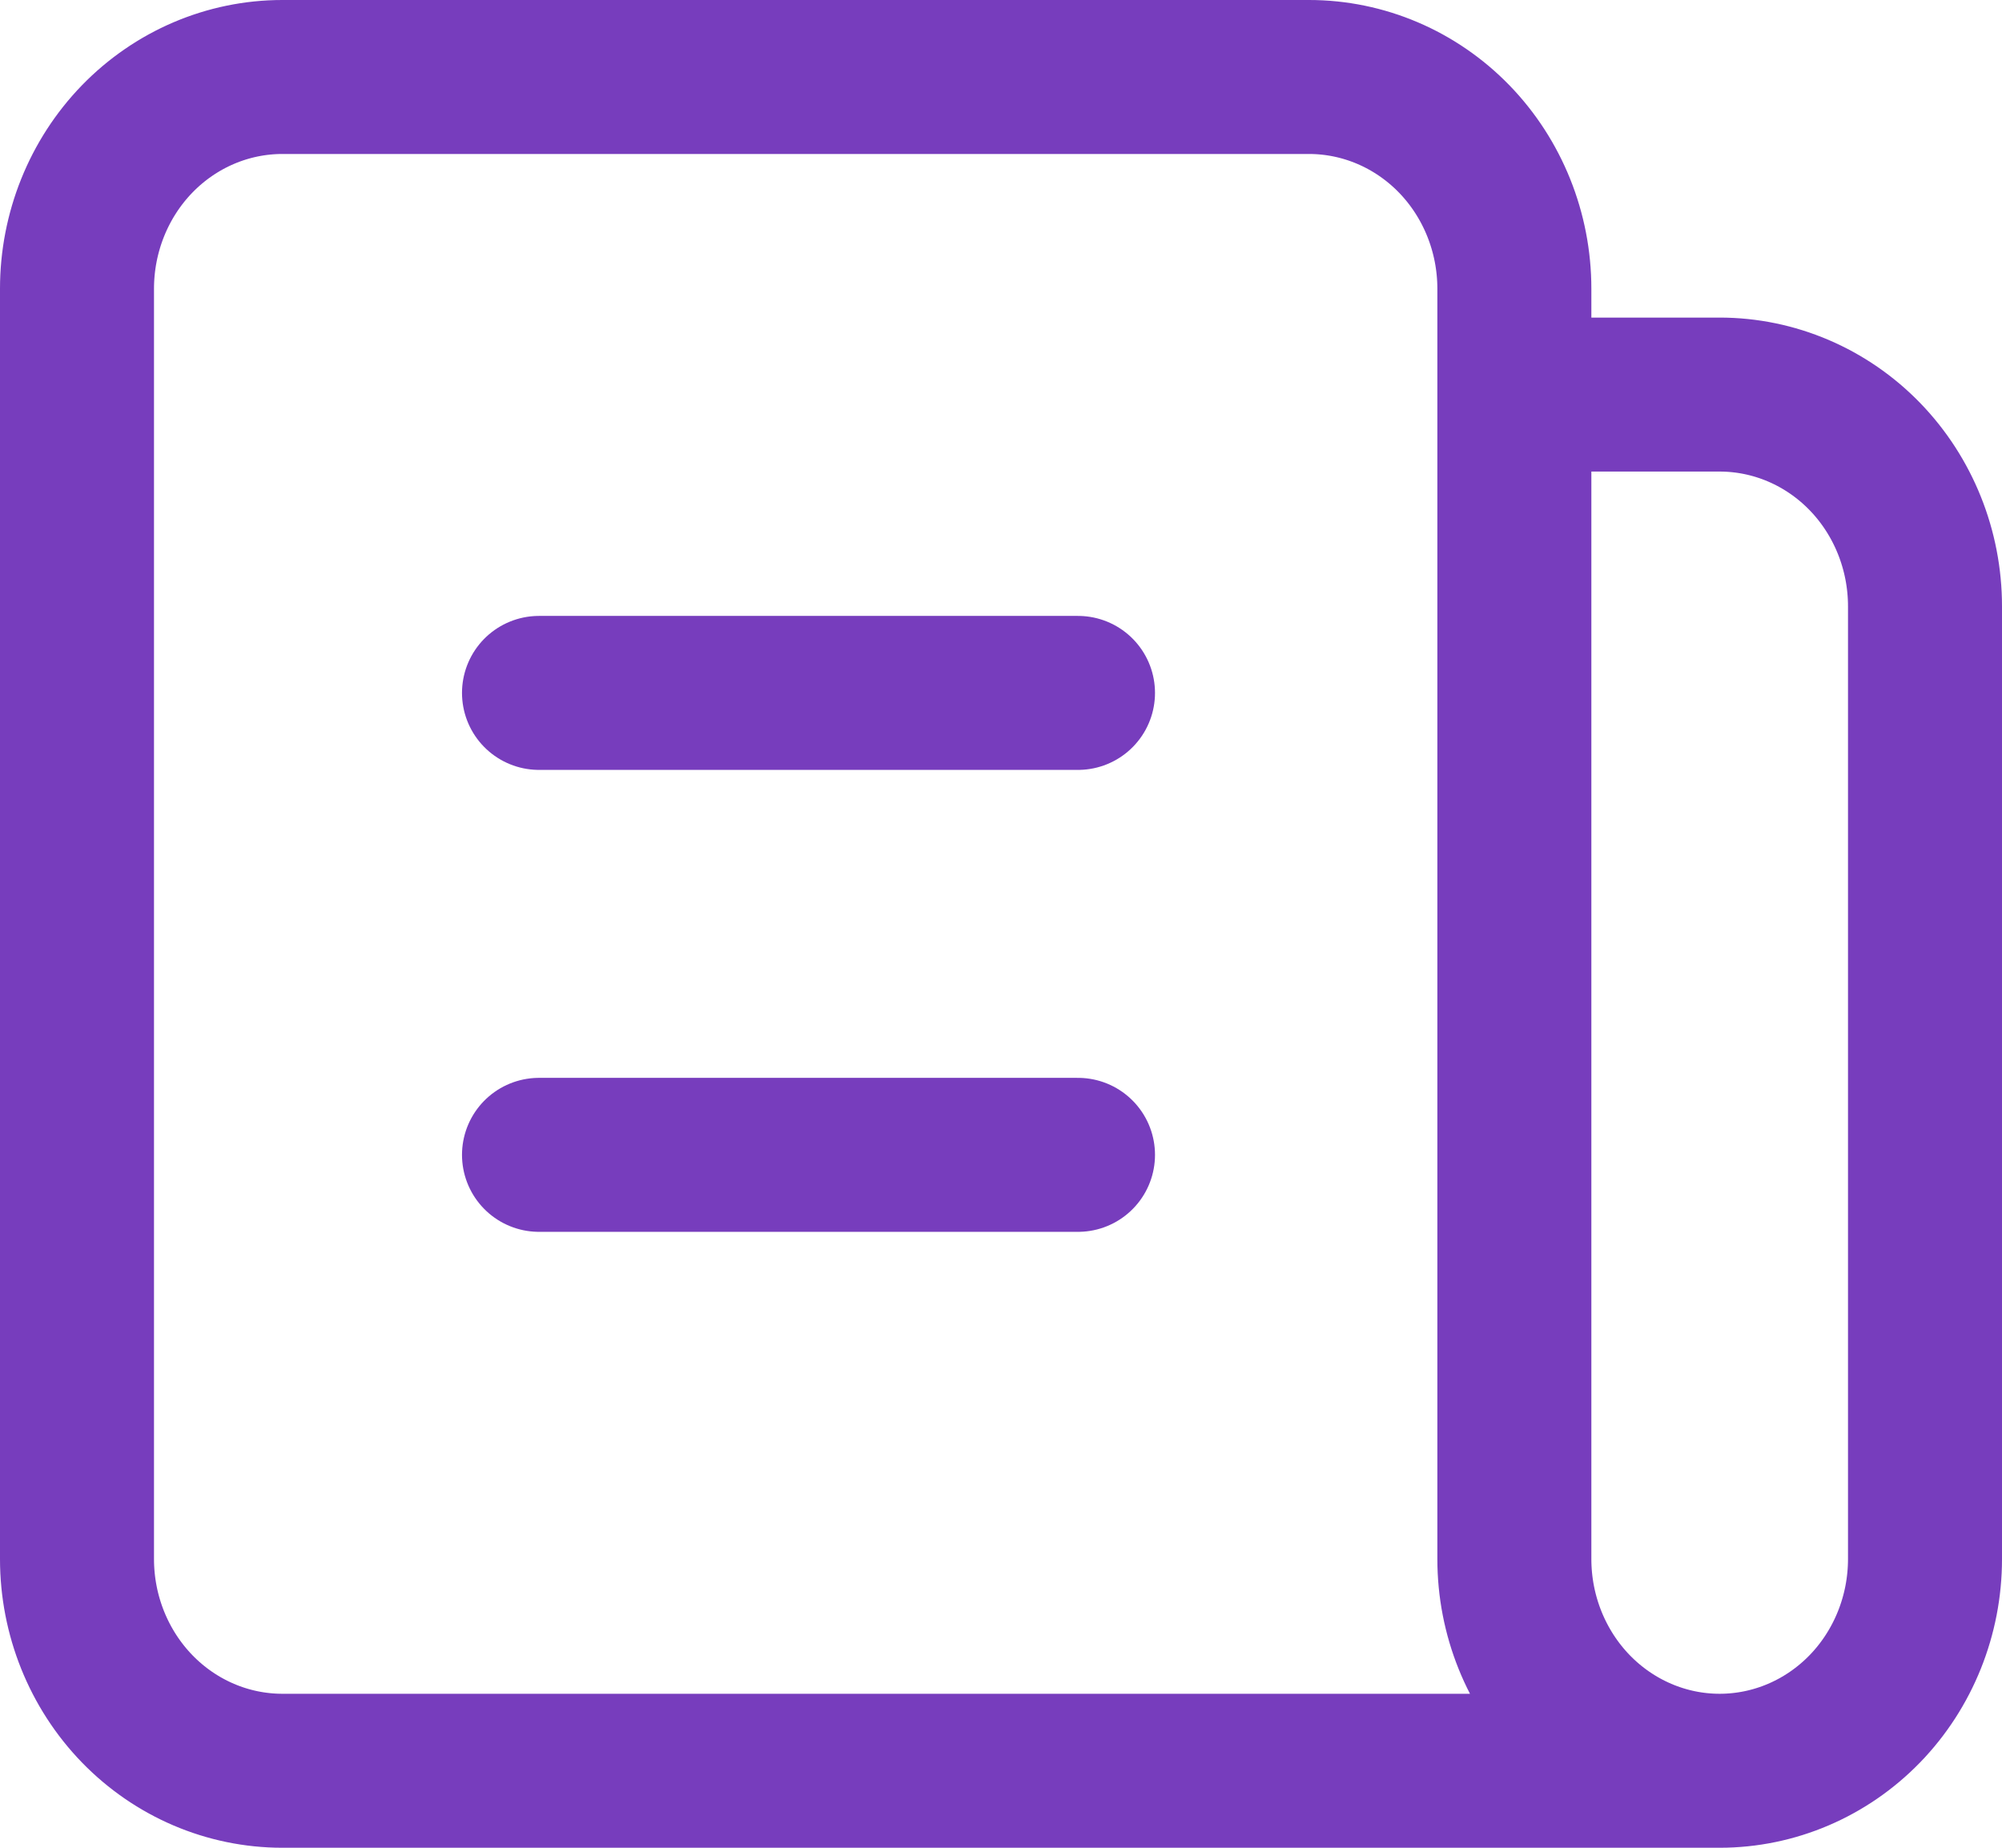 <svg width="26" height="24" viewBox="0 0 26 24" fill="none" xmlns="http://www.w3.org/2000/svg">
<path d="M22.333 23H3.667C2.959 23 2.281 22.71 1.781 22.195C1.281 21.679 1 20.979 1 20.25V3.75C1 3.021 1.281 2.321 1.781 1.805C2.281 1.29 2.959 1 3.667 1H17C17.707 1 18.386 1.29 18.886 1.805C19.386 2.321 19.667 3.021 19.667 3.75V5.125M22.333 23C21.626 23 20.948 22.71 20.448 22.195C19.948 21.679 19.667 20.979 19.667 20.25V5.125M22.333 23C23.041 23 23.719 22.71 24.219 22.195C24.719 21.679 25 20.979 25 20.25V7.875C25 7.146 24.719 6.446 24.219 5.93C23.719 5.415 23.041 5.125 22.333 5.125H19.667M14.333 1H9M7 15H14M14 9H7" stroke="#773DBD" stroke-width="2" stroke-linecap="round" stroke-linejoin="round"/>
</svg>
